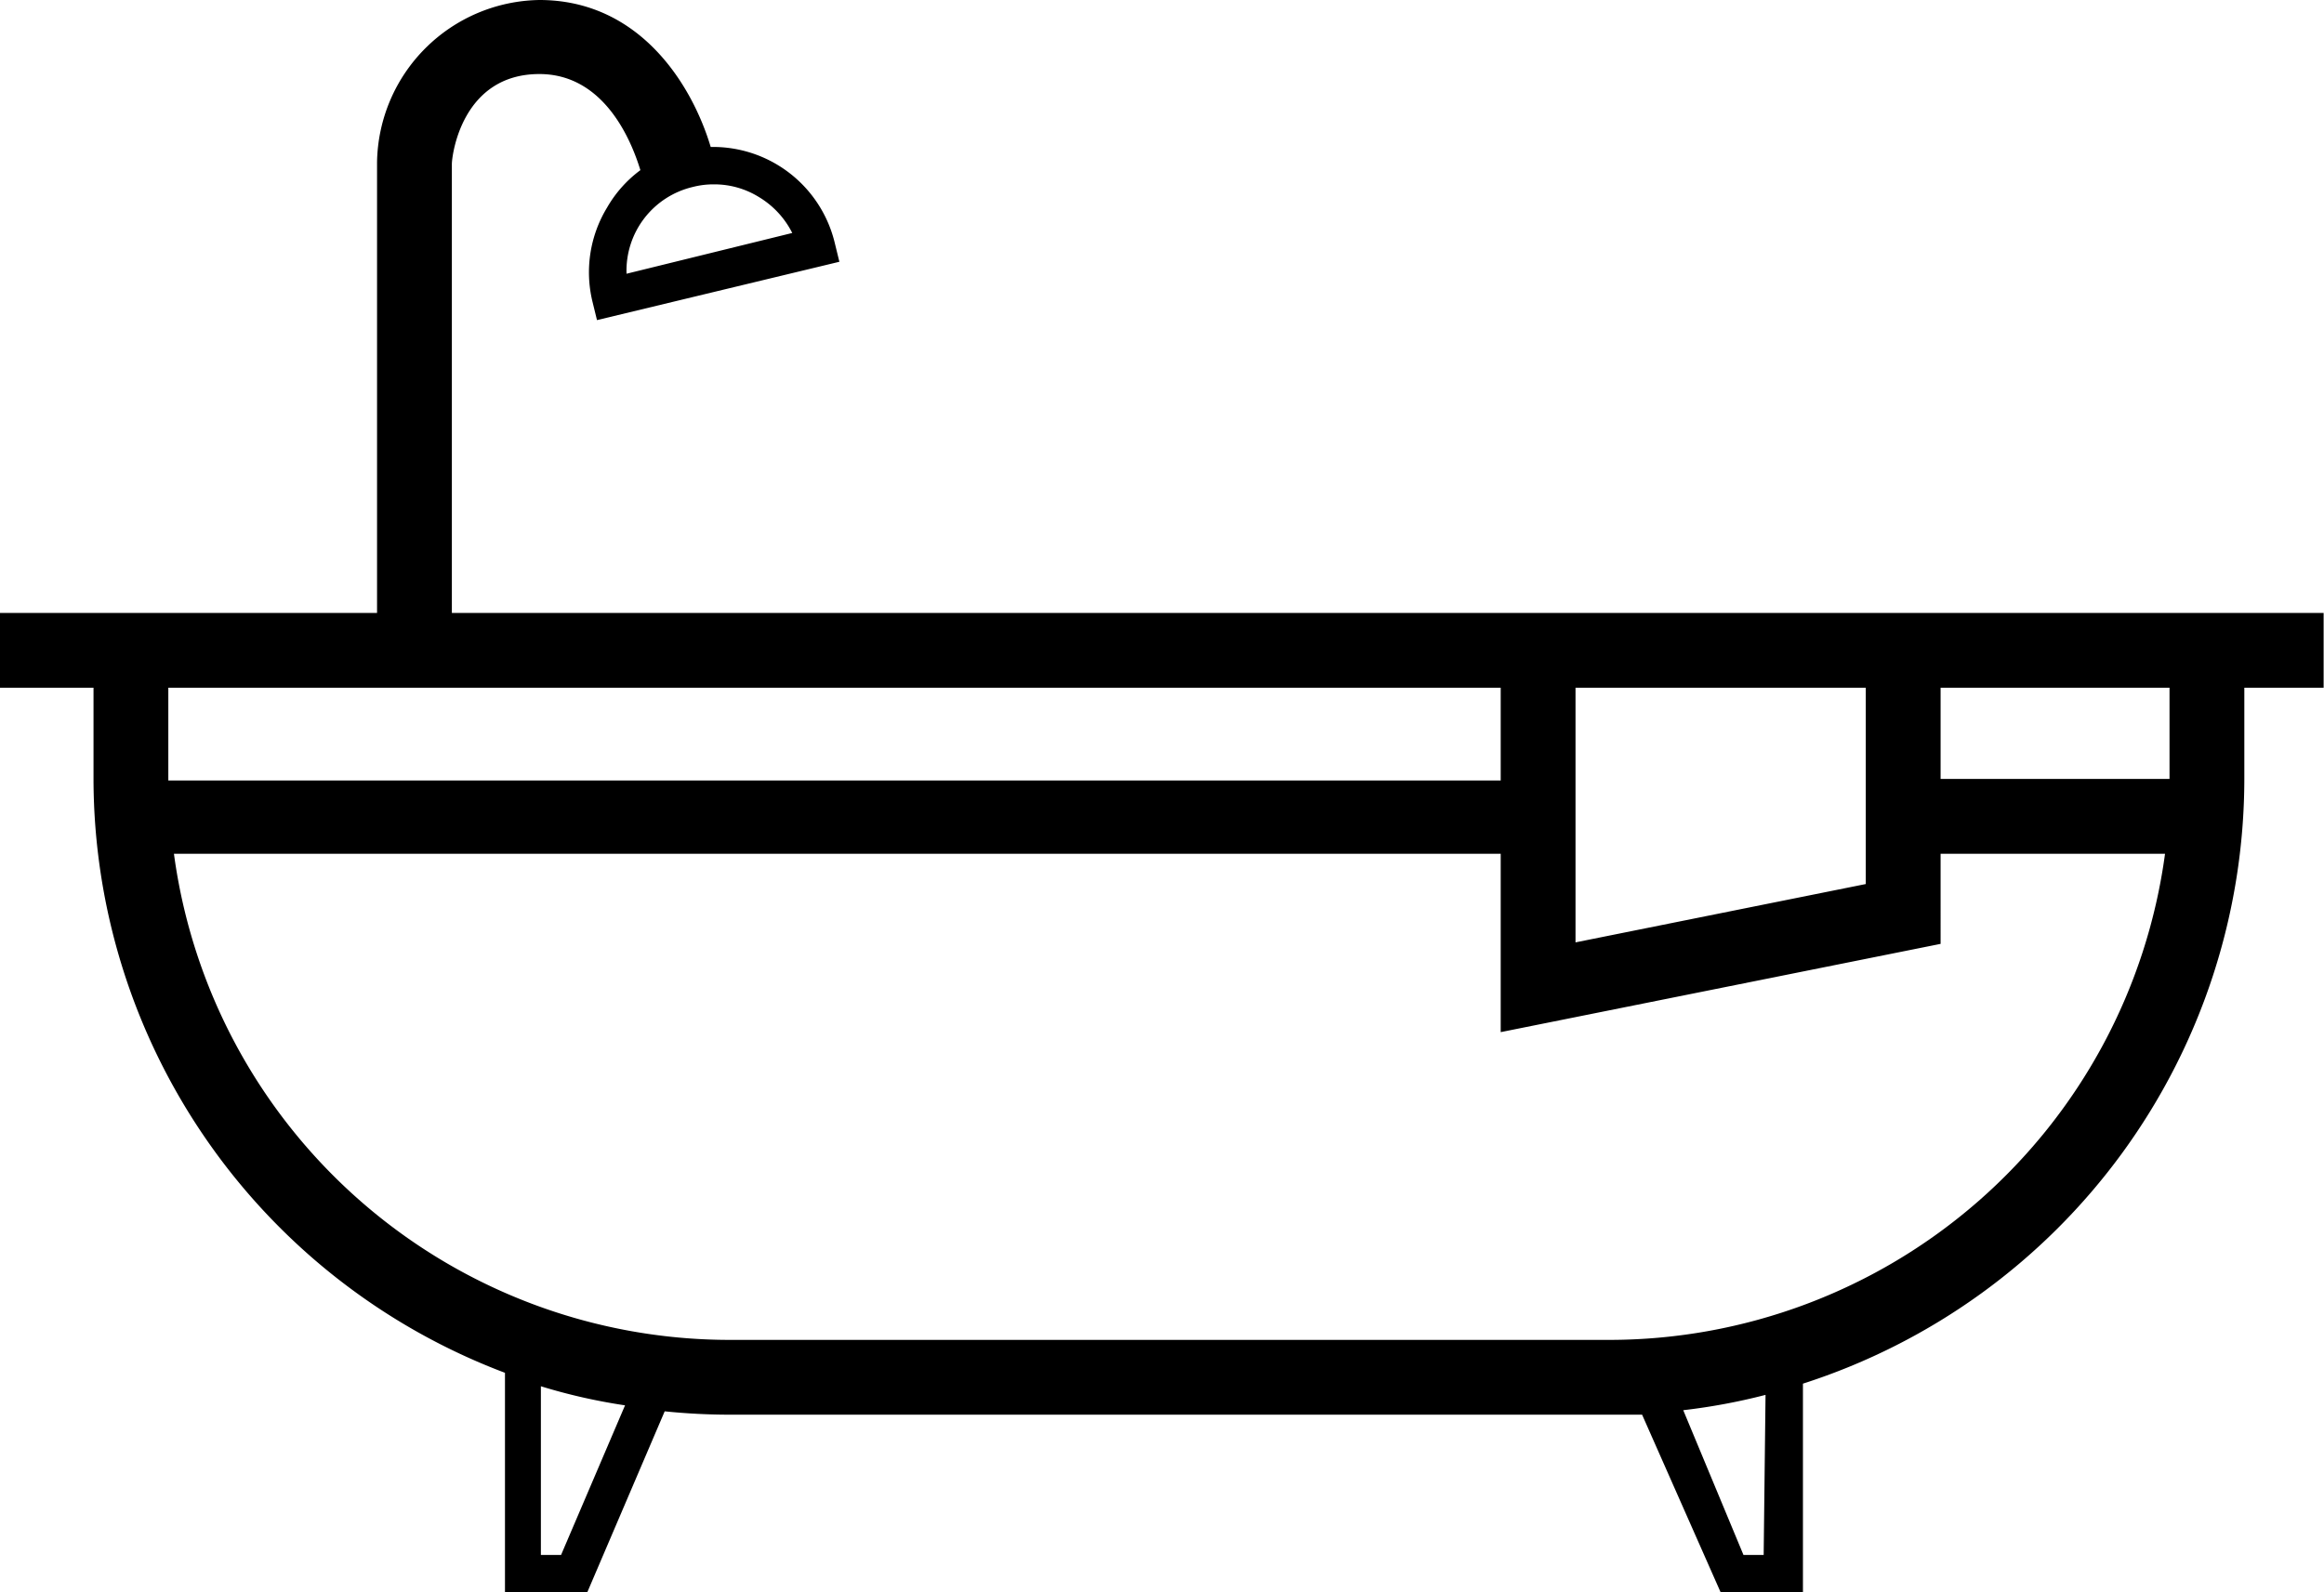 <svg xmlns="http://www.w3.org/2000/svg" viewBox="0 0 62.13 42.58"><title>bath</title><g id="Layer_2" data-name="Layer 2"><g id="Icons"><path id="bath" d="M51.88,16.39H12.08v-12c0-.24.27-2.41,2.34-2.41,1.72,0,2.45,1.75,2.7,2.57a3.27,3.27,0,0,0-.89,1,3.33,3.33,0,0,0-.39,2.52l.12.49L22.44,7l-.12-.49A3.35,3.35,0,0,0,19,3.93C18.51,2.29,17.12,0,14.42,0a4.41,4.41,0,0,0-4.34,4.33V16.39H0v2H2.5v2.44a17,17,0,0,0,11,15.88v5.87h2.2l2.07-4.84a17.19,17.19,0,0,0,1.77.09H43c.3,0,.6,0,.9,0L46,42.58h2.2V37A17,17,0,0,0,60,20.83V18.39h2.12v-2ZM21.18,6.23,16.75,7.32A2.3,2.3,0,0,1,18.52,5a2.2,2.2,0,0,1,.56-.07,2.26,2.26,0,0,1,1.21.34A2.35,2.35,0,0,1,21.18,6.23ZM58,18.39v2.44H51.88V18.39Zm-15.88,0h7.76v5.25L42.12,25.2Zm-37.62,0H40.12v2.48l-35.62,0h0ZM15,41.58h-.54V37.07a15.3,15.3,0,0,0,2.25.51Zm32.15,0h-.54L45,37.71a16.1,16.1,0,0,0,2.2-.41ZM43,35.83H19.5a15,15,0,0,1-14.85-13l35.47,0v4.77l11.76-2.36V22.83h6A15,15,0,0,1,43,35.83Z"/></g></g></svg>